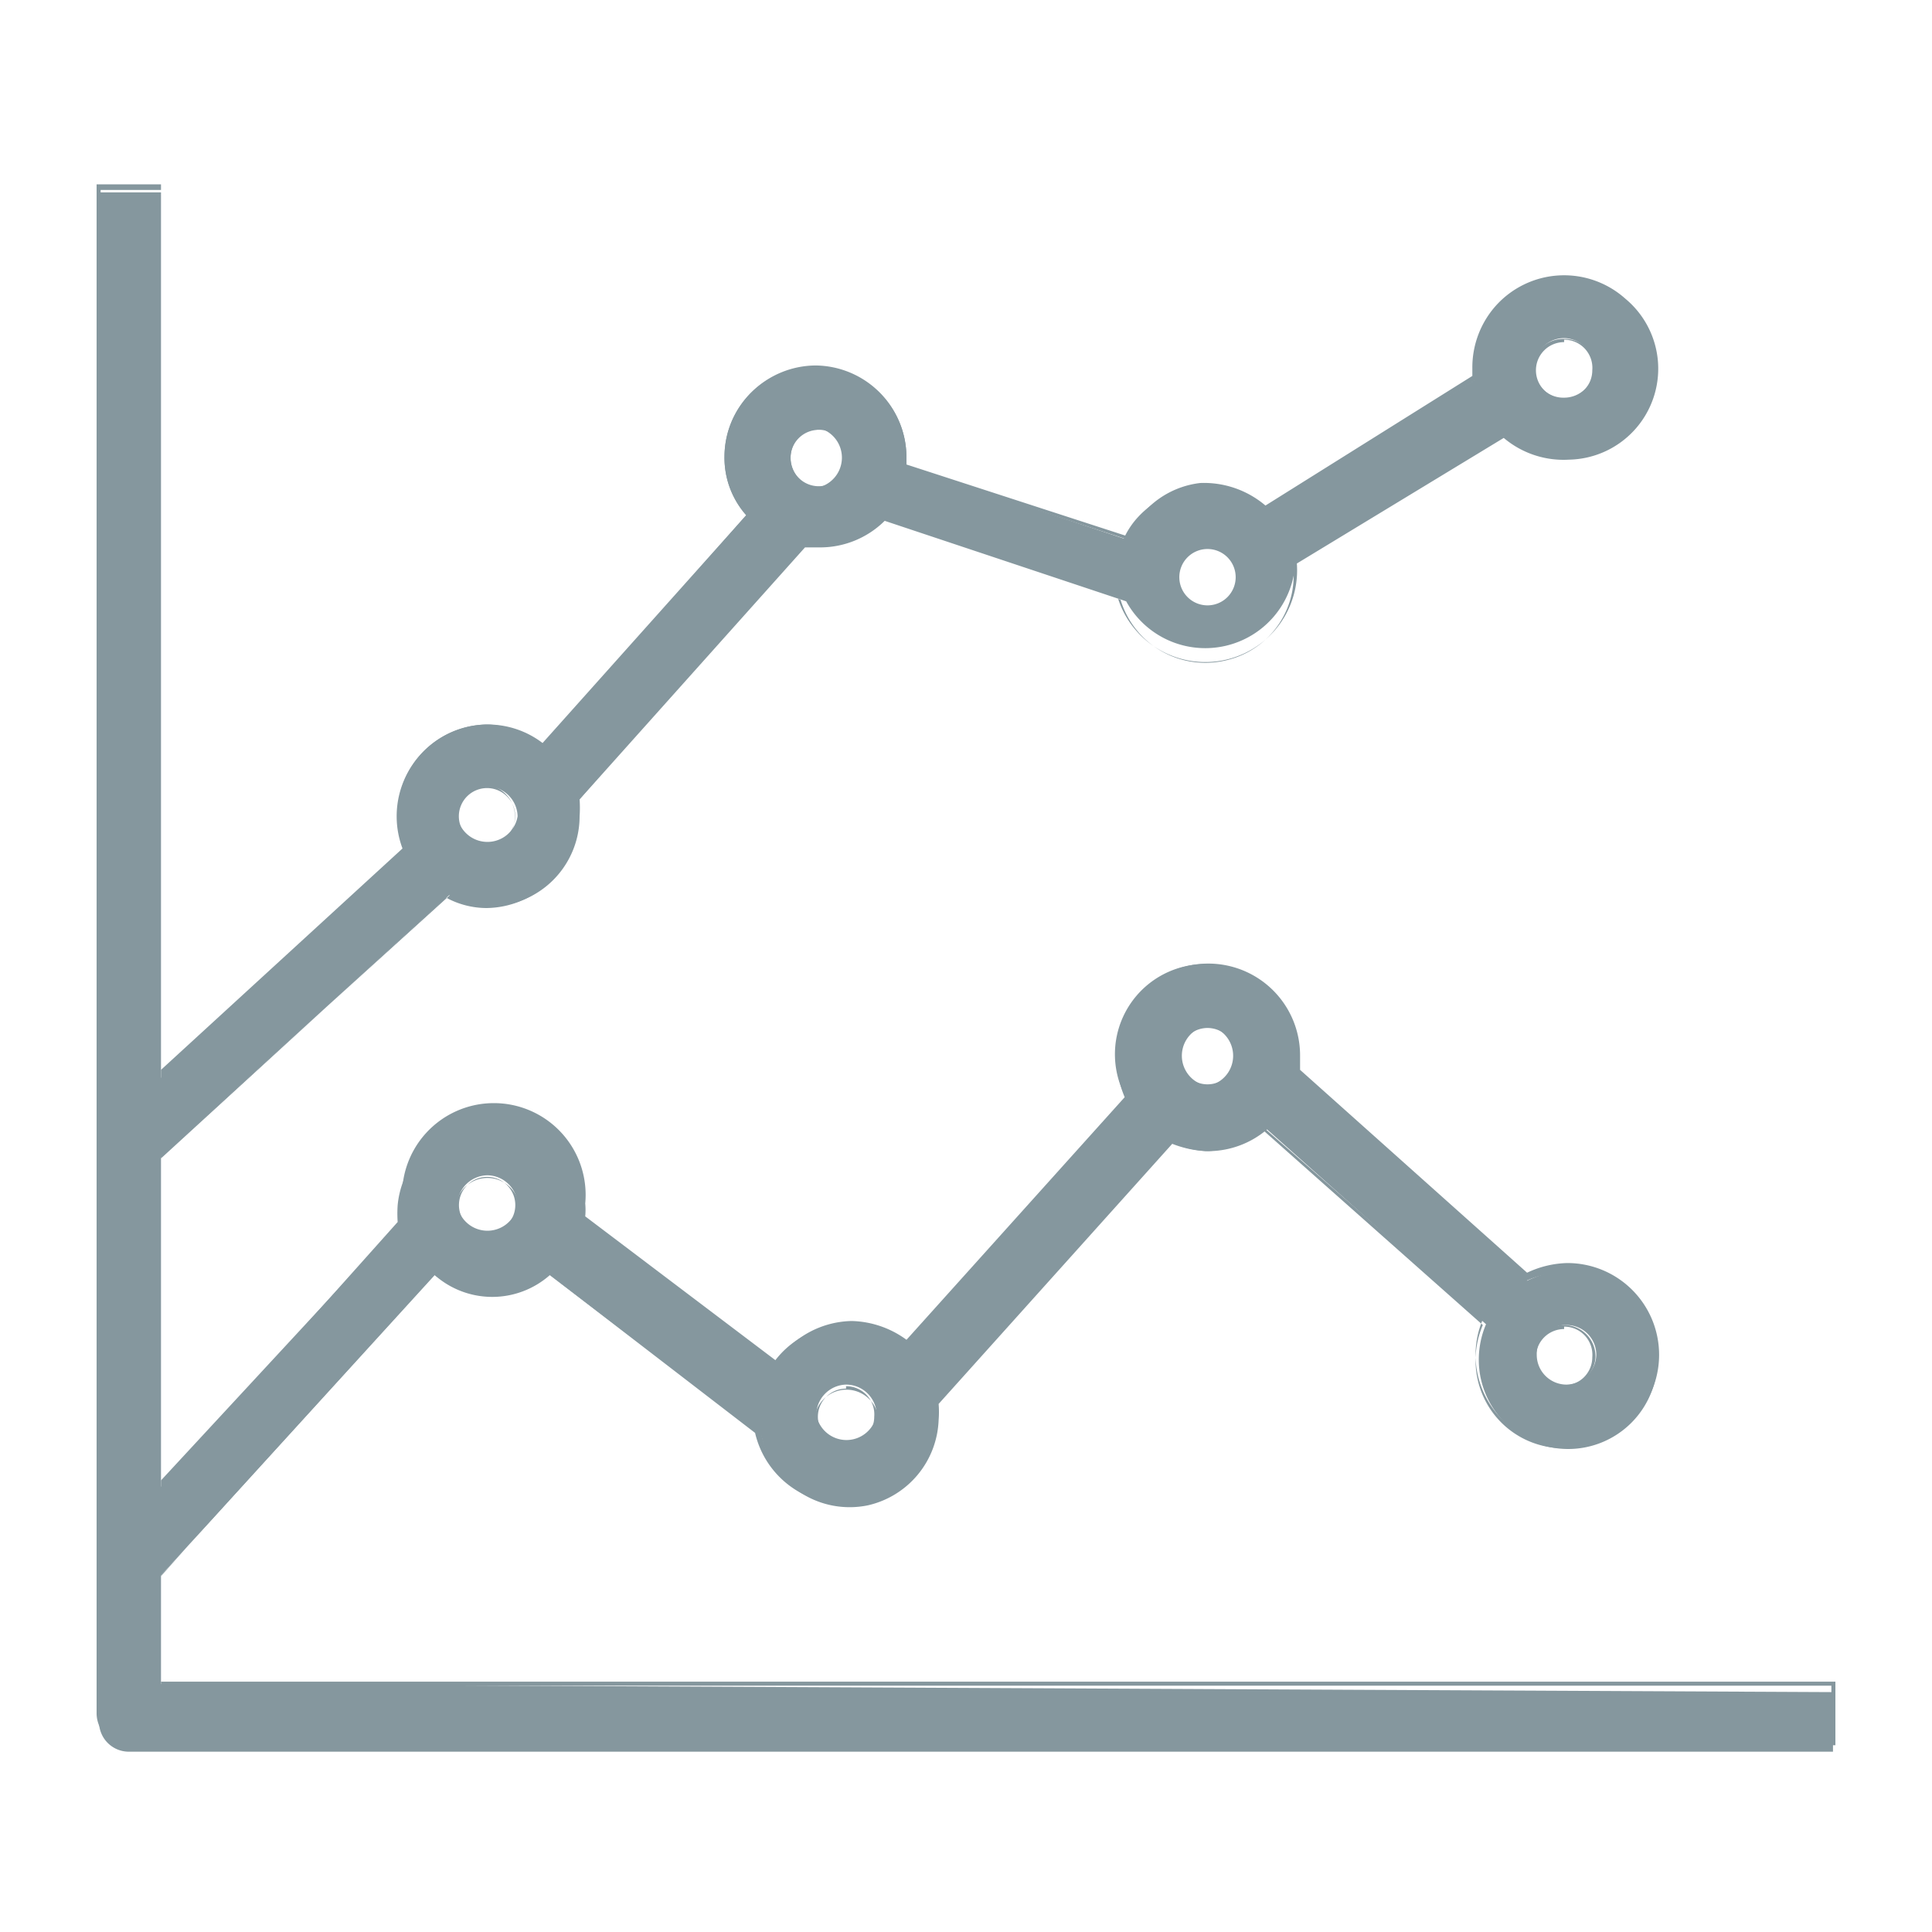 <svg xmlns="http://www.w3.org/2000/svg" viewBox="0 0 24 24"><defs><style>.cls-1{fill:#85979e;}.cls-2{fill:none;}</style></defs><title>Statistics</title><g id="Layer_2" data-name="Layer 2"><g id="Layer_1-2" data-name="Layer 1"><path class="cls-1" d="M2,20.92V19.57l3.4-3.73a1.08,1.08,0,0,0,1.43,0l2.63,2a1.12,1.12,0,0,0,1.32.86,1.13,1.13,0,0,0,.88-1.06,1.23,1.23,0,0,0,0-.2l2.91-3.24a1.18,1.18,0,0,0,.45.1,1.13,1.13,0,0,0,.72-.27l2.72,2.42a1.13,1.13,0,0,0-.09.45,1.11,1.11,0,1,0,1.11-1.12,1.28,1.28,0,0,0-.51.13L16.09,13.3v-.19a1.12,1.12,0,1,0-2.11.51L11.21,16.7a1.16,1.16,0,0,0-.7-.24,1.12,1.12,0,0,0-.93.51L7.17,15.14a.48.48,0,0,0,0-.17,1.12,1.12,0,0,0-2.23,0,1.49,1.49,0,0,0,0,.21L2,18.47V14.38l3.58-3.26a1.15,1.15,0,0,0,.51.14,1.12,1.12,0,0,0,1.11-1.12,1.49,1.49,0,0,0,0-.21L10,6.8h.19a1.14,1.14,0,0,0,.8-.33l3,1A1.12,1.12,0,0,0,16.09,7l2.6-1.62a1.11,1.11,0,1,0-.09-1.58,1.07,1.07,0,0,0-.28.76.43.43,0,0,0,0,.16L15.71,6.35a1.12,1.12,0,0,0-1.57.07,1,1,0,0,0-.18.27l-2.7-.9V5.68a1.12,1.12,0,0,0-1.11-1.12A1.11,1.11,0,0,0,9,5.67a1.08,1.08,0,0,0,.27.73L6.74,9.27A1.1,1.1,0,0,0,6.06,9a1.12,1.12,0,0,0-1.12,1.11,1.23,1.23,0,0,0,.1.46L2,13.39v-11H1.23v19a.37.37,0,0,0,.37.37H22.77v-.74Zm17.46-4.46a.37.37,0,0,1,.37.37.38.38,0,0,1-.37.37.37.37,0,0,1-.37-.37A.36.36,0,0,1,19.43,16.46ZM15,12.74a.38.38,0,0,1,0,.75.38.38,0,0,1,0-.75ZM10.51,17.2a.38.38,0,0,1,.38.37.38.38,0,0,1-.75,0A.38.38,0,0,1,10.51,17.2ZM6.06,14.6a.38.38,0,0,1,.37.37.38.38,0,0,1-.75,0A.38.38,0,0,1,6.06,14.6ZM19.43,4.2a.38.38,0,0,1,.37.37.37.37,0,0,1-.37.37.36.36,0,0,1-.37-.37A.37.37,0,0,1,19.43,4.2ZM15,6.8a.37.37,0,0,1,.37.37.36.36,0,0,1-.37.37.37.37,0,0,1-.37-.37A.38.38,0,0,1,15,6.8ZM10.14,5.31a.38.38,0,0,1,0,.75.38.38,0,0,1,0-.75ZM6.06,9.77a.38.38,0,0,1,.37.37.38.38,0,0,1-.75,0A.38.38,0,0,1,6.06,9.77Z"/><path class="cls-1" d="M22.8,21.68H1.6a.4.4,0,0,1-.4-.39v-19H2v11l3-2.75A1.14,1.14,0,0,1,6.06,9a1.12,1.12,0,0,1,.68.23L9.27,6.4A1.07,1.07,0,0,1,9,5.67a1.14,1.14,0,0,1,1.13-1.13h0a1.14,1.14,0,0,1,1.13,1.15v.08L14,6.66a.85.85,0,0,1,.17-.25A1.11,1.11,0,0,1,14.91,6a1.18,1.18,0,0,1,.81.28l2.57-1.61V4.57a1.15,1.15,0,0,1,.29-.77,1.14,1.14,0,0,1,1.61-.09,1.13,1.13,0,0,1-.7,2,1.15,1.15,0,0,1-.81-.27L16.11,7a1.14,1.14,0,0,1-2.22.44l-3-1a1.14,1.14,0,0,1-.8.33H10L7.17,9.94a.71.71,0,0,1,0,.2,1.14,1.14,0,0,1-1.13,1.14,1.06,1.06,0,0,1-.5-.13L2,14.39v4l3-3.24a1.36,1.36,0,0,1,0-.2,1.14,1.14,0,1,1,2.27,0,.86.86,0,0,1,0,.16l2.38,1.8a1.16,1.16,0,0,1,.93-.5,1.2,1.2,0,0,1,.69.24L14,13.61a1.2,1.2,0,0,1-.13-.5,1.14,1.14,0,0,1,2.28,0v.18l2.82,2.52a1.23,1.23,0,0,1,.5-.12,1.14,1.14,0,1,1-1.14,1.14,1.12,1.12,0,0,1,.09-.44L15.69,14a1.12,1.12,0,0,1-.72.26,1.2,1.2,0,0,1-.45-.09l-2.89,3.21a.71.71,0,0,1,0,.2,1.14,1.14,0,0,1-2.25.22l-2.6-2a1.12,1.12,0,0,1-1.43,0L2,19.58v1.31H22.8ZM1.25,2.36V21.29a.35.35,0,0,0,.35.35H22.75v-.7H2V19.57H2l3.41-3.75h0a1.08,1.08,0,0,0,1.4,0l0,0,2.65,2h0a1.07,1.07,0,0,0,.47.68,1.1,1.1,0,0,0,.83.15,1.09,1.09,0,0,0,.86-1,.75.75,0,0,0,0-.2h0l2.92-3.25h0a1.34,1.34,0,0,0,.44.1,1.11,1.11,0,0,0,.7-.27h0l2.74,2.43v0a1.12,1.12,0,0,0-.09.44,1.09,1.09,0,1,0,1.09-1.09,1.11,1.11,0,0,0-.5.12h0l-2.86-2.56h0a.54.54,0,0,0,0-.18,1.09,1.09,0,1,0-2.18,0,1.11,1.11,0,0,0,.12.5h0l-2.79,3.1h0a1.1,1.1,0,0,0-.68-.24,1.08,1.08,0,0,0-.91.5v0L7.15,15.15h0V15A1.09,1.09,0,0,0,5,15a.65.65,0,0,0,0,.2H5L2,18.53V14.37H2l3.6-3.26h0a1.05,1.05,0,0,0,.49.13,1.09,1.09,0,0,0,1.09-1.09,1.36,1.36,0,0,0,0-.2h0L9.94,6.78h.2a1.09,1.09,0,0,0,.78-.33h0l3,1h0a1.1,1.1,0,0,0,1.36.74A1.08,1.08,0,0,0,16.06,7V7l2.63-1.64h0a1.14,1.14,0,0,0,.79.28,1.08,1.08,0,0,0,.75-.37,1,1,0,0,0,.28-.78,1.16,1.16,0,0,0-.36-.76,1.09,1.09,0,0,0-.79-.27,1,1,0,0,0-.75.36,1,1,0,0,0-.28.74.43.43,0,0,0,0,.16h0L15.71,6.38h0a1,1,0,0,0-.79-.28,1,1,0,0,0-.75.35A1.1,1.1,0,0,0,14,6.7v0L11.23,5.8v0a.14.14,0,0,0,0-.09,1.08,1.08,0,0,0-1.08-1.1h0A1.09,1.09,0,0,0,9.05,5.67a1.12,1.12,0,0,0,.26.72h0l0,0L6.75,9.31l0,0a1.1,1.1,0,0,0-.67-.24A1.09,1.09,0,0,0,5,10.14a1.17,1.17,0,0,0,.09.45h0L2,13.44V2.36ZM10.51,18a.4.4,0,0,1-.39-.4.4.4,0,0,1,.79,0A.4.4,0,0,1,10.51,18Zm0-.75a.35.35,0,1,0,.35.35A.35.35,0,0,0,10.51,17.22Zm8.92,0a.39.39,0,0,1-.4-.39.4.4,0,0,1,.4-.4.39.39,0,0,1,.39.4A.38.38,0,0,1,19.43,17.22Zm0-.74a.35.35,0,1,0,.35.35A.35.35,0,0,0,19.43,16.48ZM6.06,15.37a.4.4,0,0,1-.4-.4.4.4,0,0,1,.79,0A.4.4,0,0,1,6.06,15.37Zm0-.75A.35.35,0,1,0,6.4,15,.35.35,0,0,0,6.06,14.62ZM15,13.51a.4.4,0,0,1,0-.79.4.4,0,1,1,0,.79Zm0-.74a.35.35,0,1,0,.35.34A.35.35,0,0,0,15,12.77ZM6.06,10.54a.4.4,0,1,1,0-.79.4.4,0,0,1,0,.79Zm0-.75a.35.35,0,1,0,.34.35A.35.35,0,0,0,6.06,9.79ZM15,7.57a.39.39,0,0,1-.39-.4A.38.38,0,0,1,15,6.78a.39.39,0,0,1,.4.39A.4.4,0,0,1,15,7.57Zm0-.75a.35.35,0,1,0,.35.35A.35.35,0,0,0,15,6.82Zm-4.83-.74a.4.4,0,1,1,.4-.4A.4.4,0,0,1,10.14,6.08Zm0-.74a.35.35,0,1,0,.35.34A.35.35,0,0,0,10.14,5.34ZM19.43,5a.4.4,0,0,1-.4-.4.39.39,0,0,1,.4-.39.38.38,0,0,1,.39.39A.39.39,0,0,1,19.43,5Zm0-.75a.35.35,0,1,0,.35.35A.35.35,0,0,0,19.43,4.22Z"/><rect class="cls-2" width="24" height="24"/></g></g></svg>